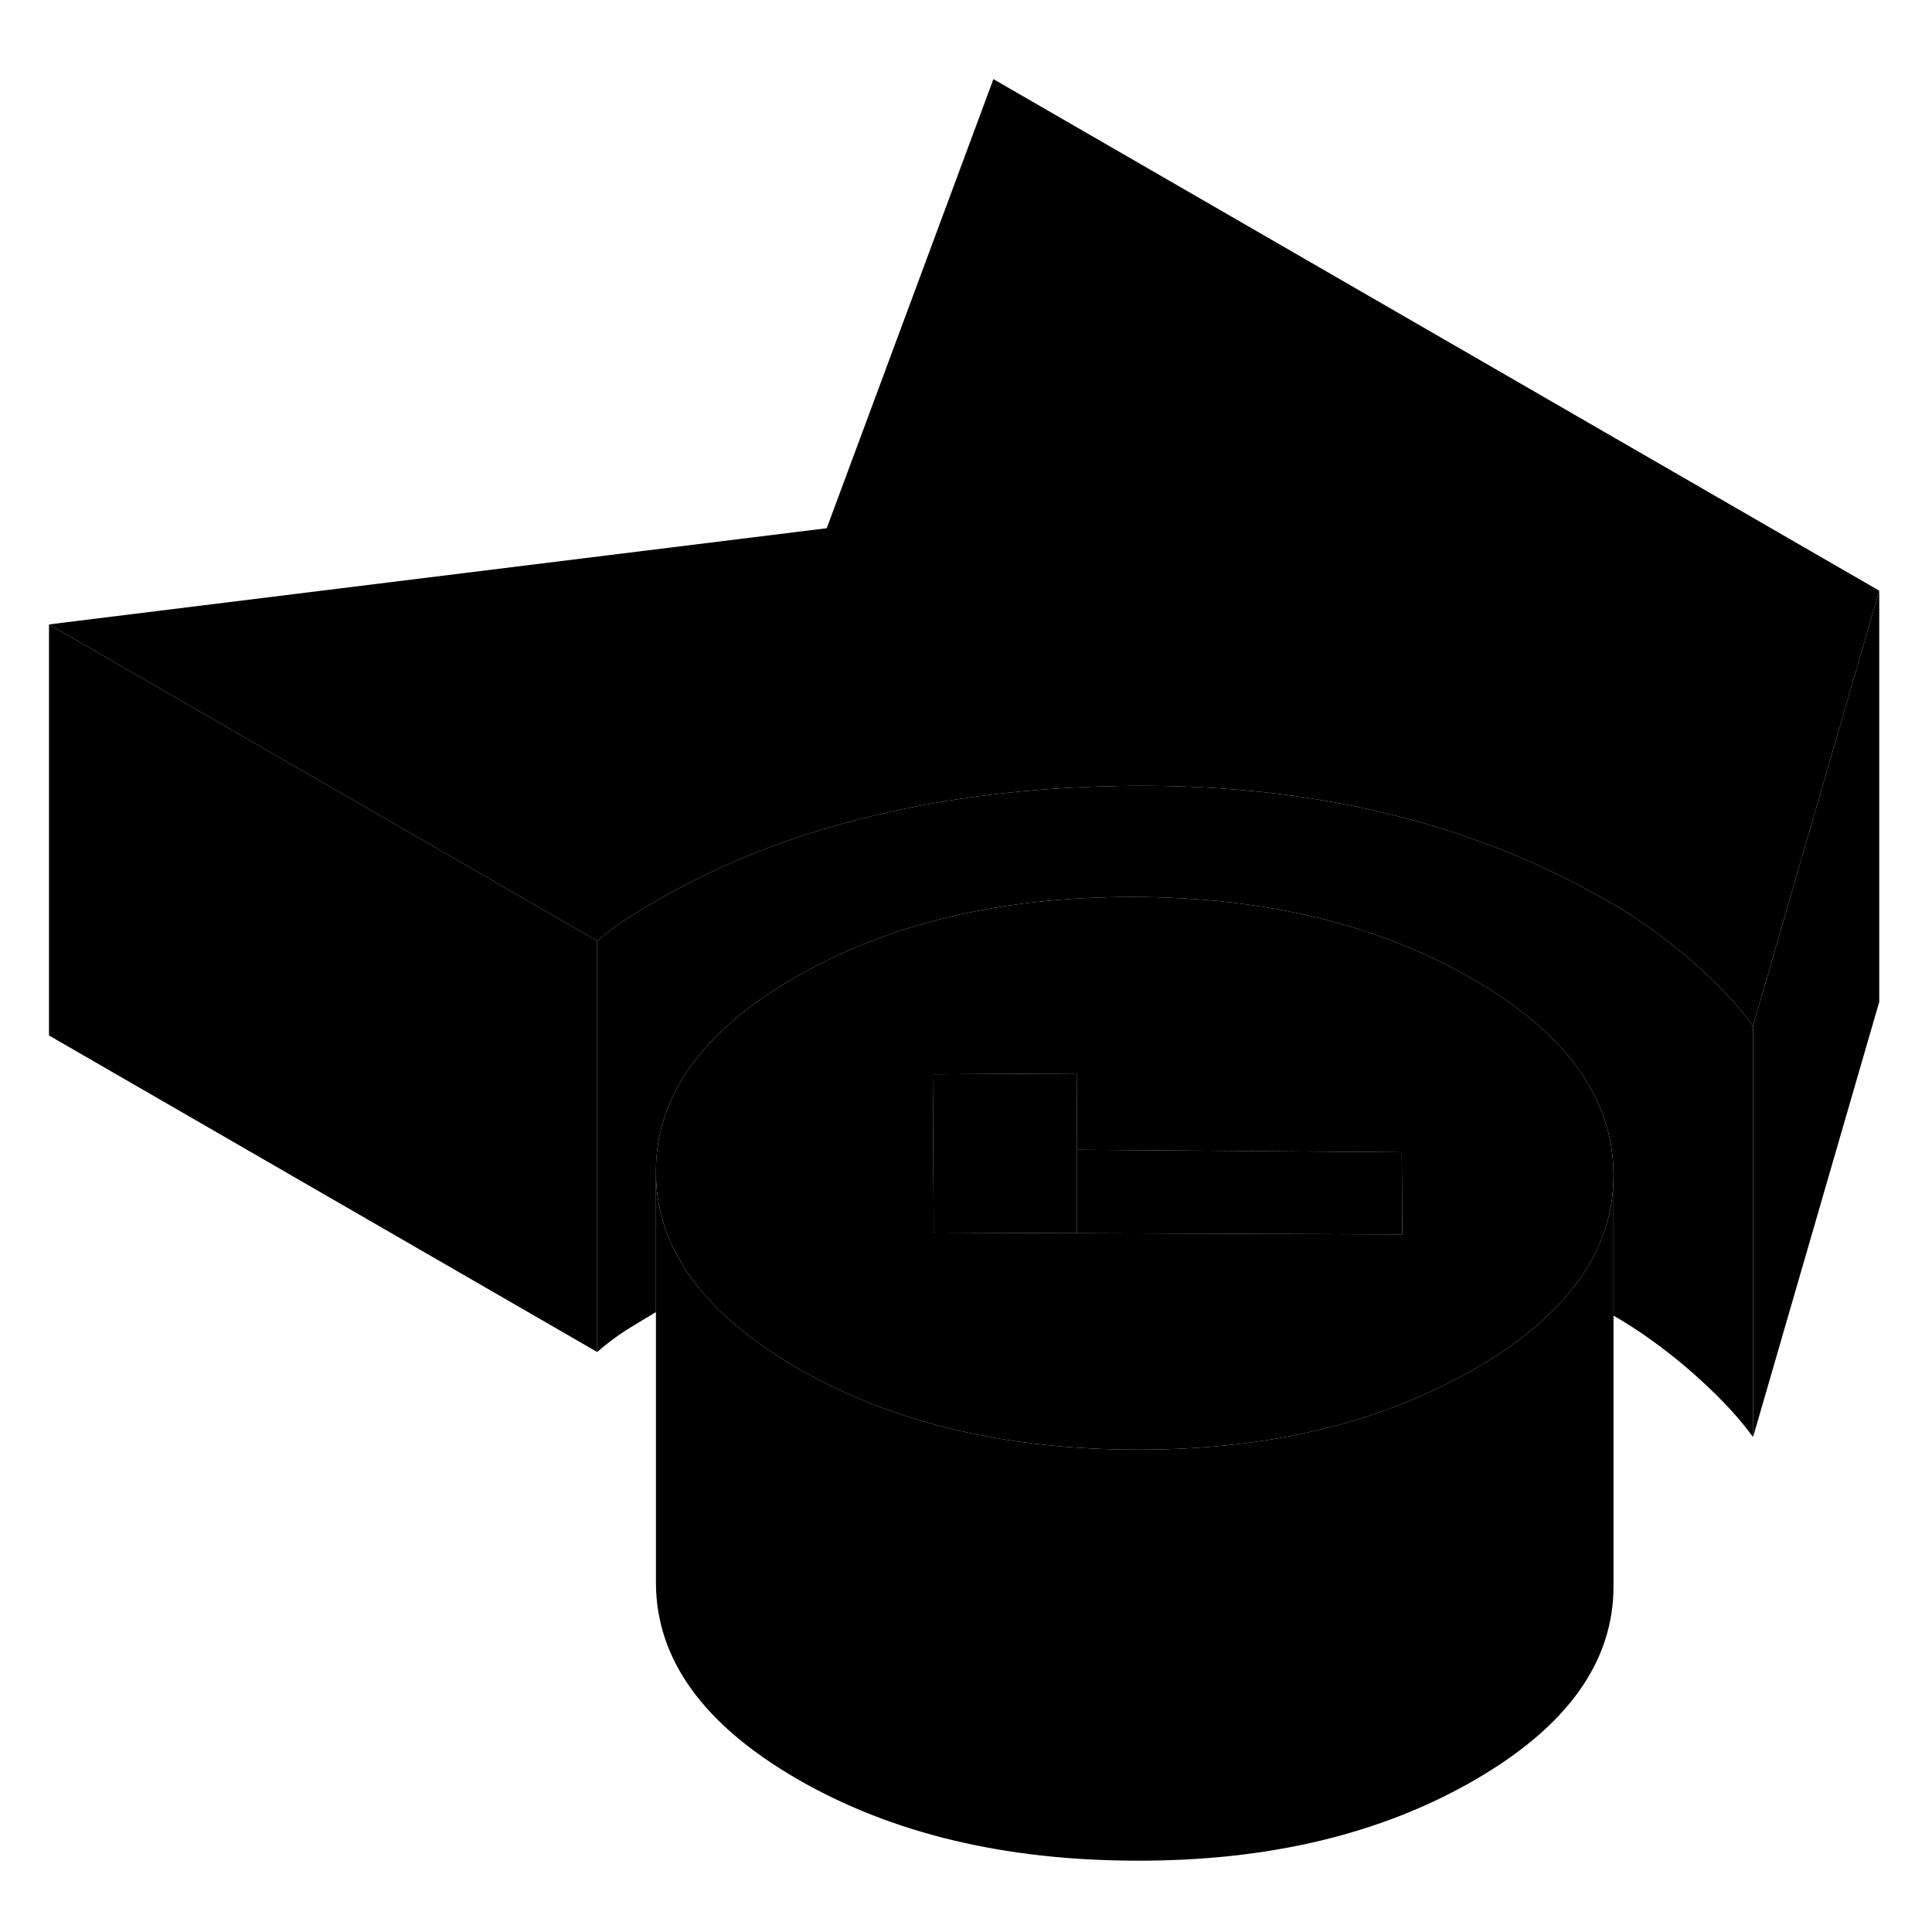 <svg width="48" height="48" viewBox="0 0 94 92" xmlns="http://www.w3.org/2000/svg" stroke-width="1px"  stroke-linecap="round" stroke-linejoin="round"> <path d="M78.504 56.18V76.13C78.524 79.84 76.264 83 71.724 85.62C67.184 88.24 61.704 89.55 55.284 89.53C48.864 89.52 43.364 88.2 38.794 85.56C34.234 82.92 31.934 79.75 31.914 76.04V56.04C31.914 58.1 32.634 59.99 34.044 61.71C35.174 63.1 36.764 64.38 38.794 65.56C39.074 65.72 39.354 65.88 39.644 66.03C44.044 68.36 49.254 69.52 55.284 69.53C61.264 69.55 66.424 68.41 70.764 66.14C71.094 65.98 71.414 65.8 71.724 65.62C73.724 64.47 75.274 63.21 76.384 61.85C77.804 60.13 78.504 58.24 78.504 56.18Z" class="pr-icon-iso-solid-stroke" stroke-linejoin="round"/> <path d="M68.223 58.77V59.06L52.403 59V54.94L68.203 55.06L68.223 58.77Z" class="pr-icon-iso-solid-stroke" stroke-linejoin="round"/> <path d="M52.404 54.94V59L45.424 58.97V58.08L45.384 51.27L52.384 51.23L52.404 54.94Z" class="pr-icon-iso-solid-stroke" stroke-linejoin="round"/> <path d="M91.434 27.74L86.464 44.87L85.294 48.92C84.514 47.84 83.424 46.71 82.024 45.51C80.614 44.32 79.174 43.33 77.684 42.54C71.084 38.85 63.344 37.09 54.484 37.24C50.144 37.32 46.134 37.8 42.454 38.7C38.614 39.62 35.134 40.98 32.004 42.79C31.464 43.1 30.944 43.42 30.444 43.73C29.954 44.05 29.494 44.4 29.054 44.78L2.384 29.38L40.224 24.7L48.334 2.85L91.434 27.74Z" class="pr-icon-iso-solid-stroke" stroke-linejoin="round"/> <path d="M91.434 27.74V47.74L85.294 68.92V48.92L86.464 44.87L91.434 27.74Z" class="pr-icon-iso-solid-stroke" stroke-linejoin="round"/> <path d="M29.054 44.78V64.78L2.384 49.38V29.38L29.054 44.78Z" class="pr-icon-iso-solid-stroke" stroke-linejoin="round"/> <path d="M71.614 46.61C67.044 43.98 61.554 42.65 55.134 42.64C48.714 42.63 43.234 43.93 38.694 46.55C34.154 49.17 31.894 52.34 31.914 56.04C31.914 58.1 32.634 59.99 34.044 61.71C35.174 63.1 36.764 64.38 38.794 65.56C39.074 65.72 39.354 65.88 39.644 66.03C44.044 68.36 49.254 69.52 55.284 69.53C61.264 69.55 66.424 68.41 70.764 66.14C71.094 65.98 71.414 65.8 71.724 65.62C73.724 64.47 75.274 63.21 76.384 61.85C77.804 60.13 78.504 58.24 78.504 56.18V56.13C78.484 52.42 76.184 49.25 71.614 46.61ZM68.224 59.06L52.404 59L45.424 58.97V58.08L45.384 51.27L52.384 51.23L52.404 54.94L68.204 55.06L68.224 58.77V59.06Z" class="pr-icon-iso-solid-stroke" stroke-linejoin="round"/> <path d="M85.294 48.92V68.92C84.514 67.84 83.424 66.71 82.024 65.51C80.874 64.54 79.704 63.7 78.504 63.01V56.13C78.484 52.42 76.184 49.25 71.614 46.61C67.044 43.98 61.554 42.65 55.134 42.64C48.714 42.63 43.234 43.93 38.694 46.55C34.154 49.17 31.894 52.34 31.914 56.04V62.84C31.404 63.14 30.914 63.44 30.444 63.73C29.954 64.05 29.494 64.4 29.054 64.78V44.78C29.494 44.4 29.954 44.05 30.444 43.73C30.944 43.42 31.464 43.1 32.004 42.79C35.134 40.98 38.614 39.62 42.454 38.7C46.134 37.8 50.144 37.32 54.484 37.24C63.344 37.09 71.084 38.85 77.684 42.54C79.174 43.33 80.614 44.32 82.024 45.51C83.424 46.71 84.514 47.84 85.294 48.92Z" class="pr-icon-iso-solid-stroke" stroke-linejoin="round"/>
</svg>